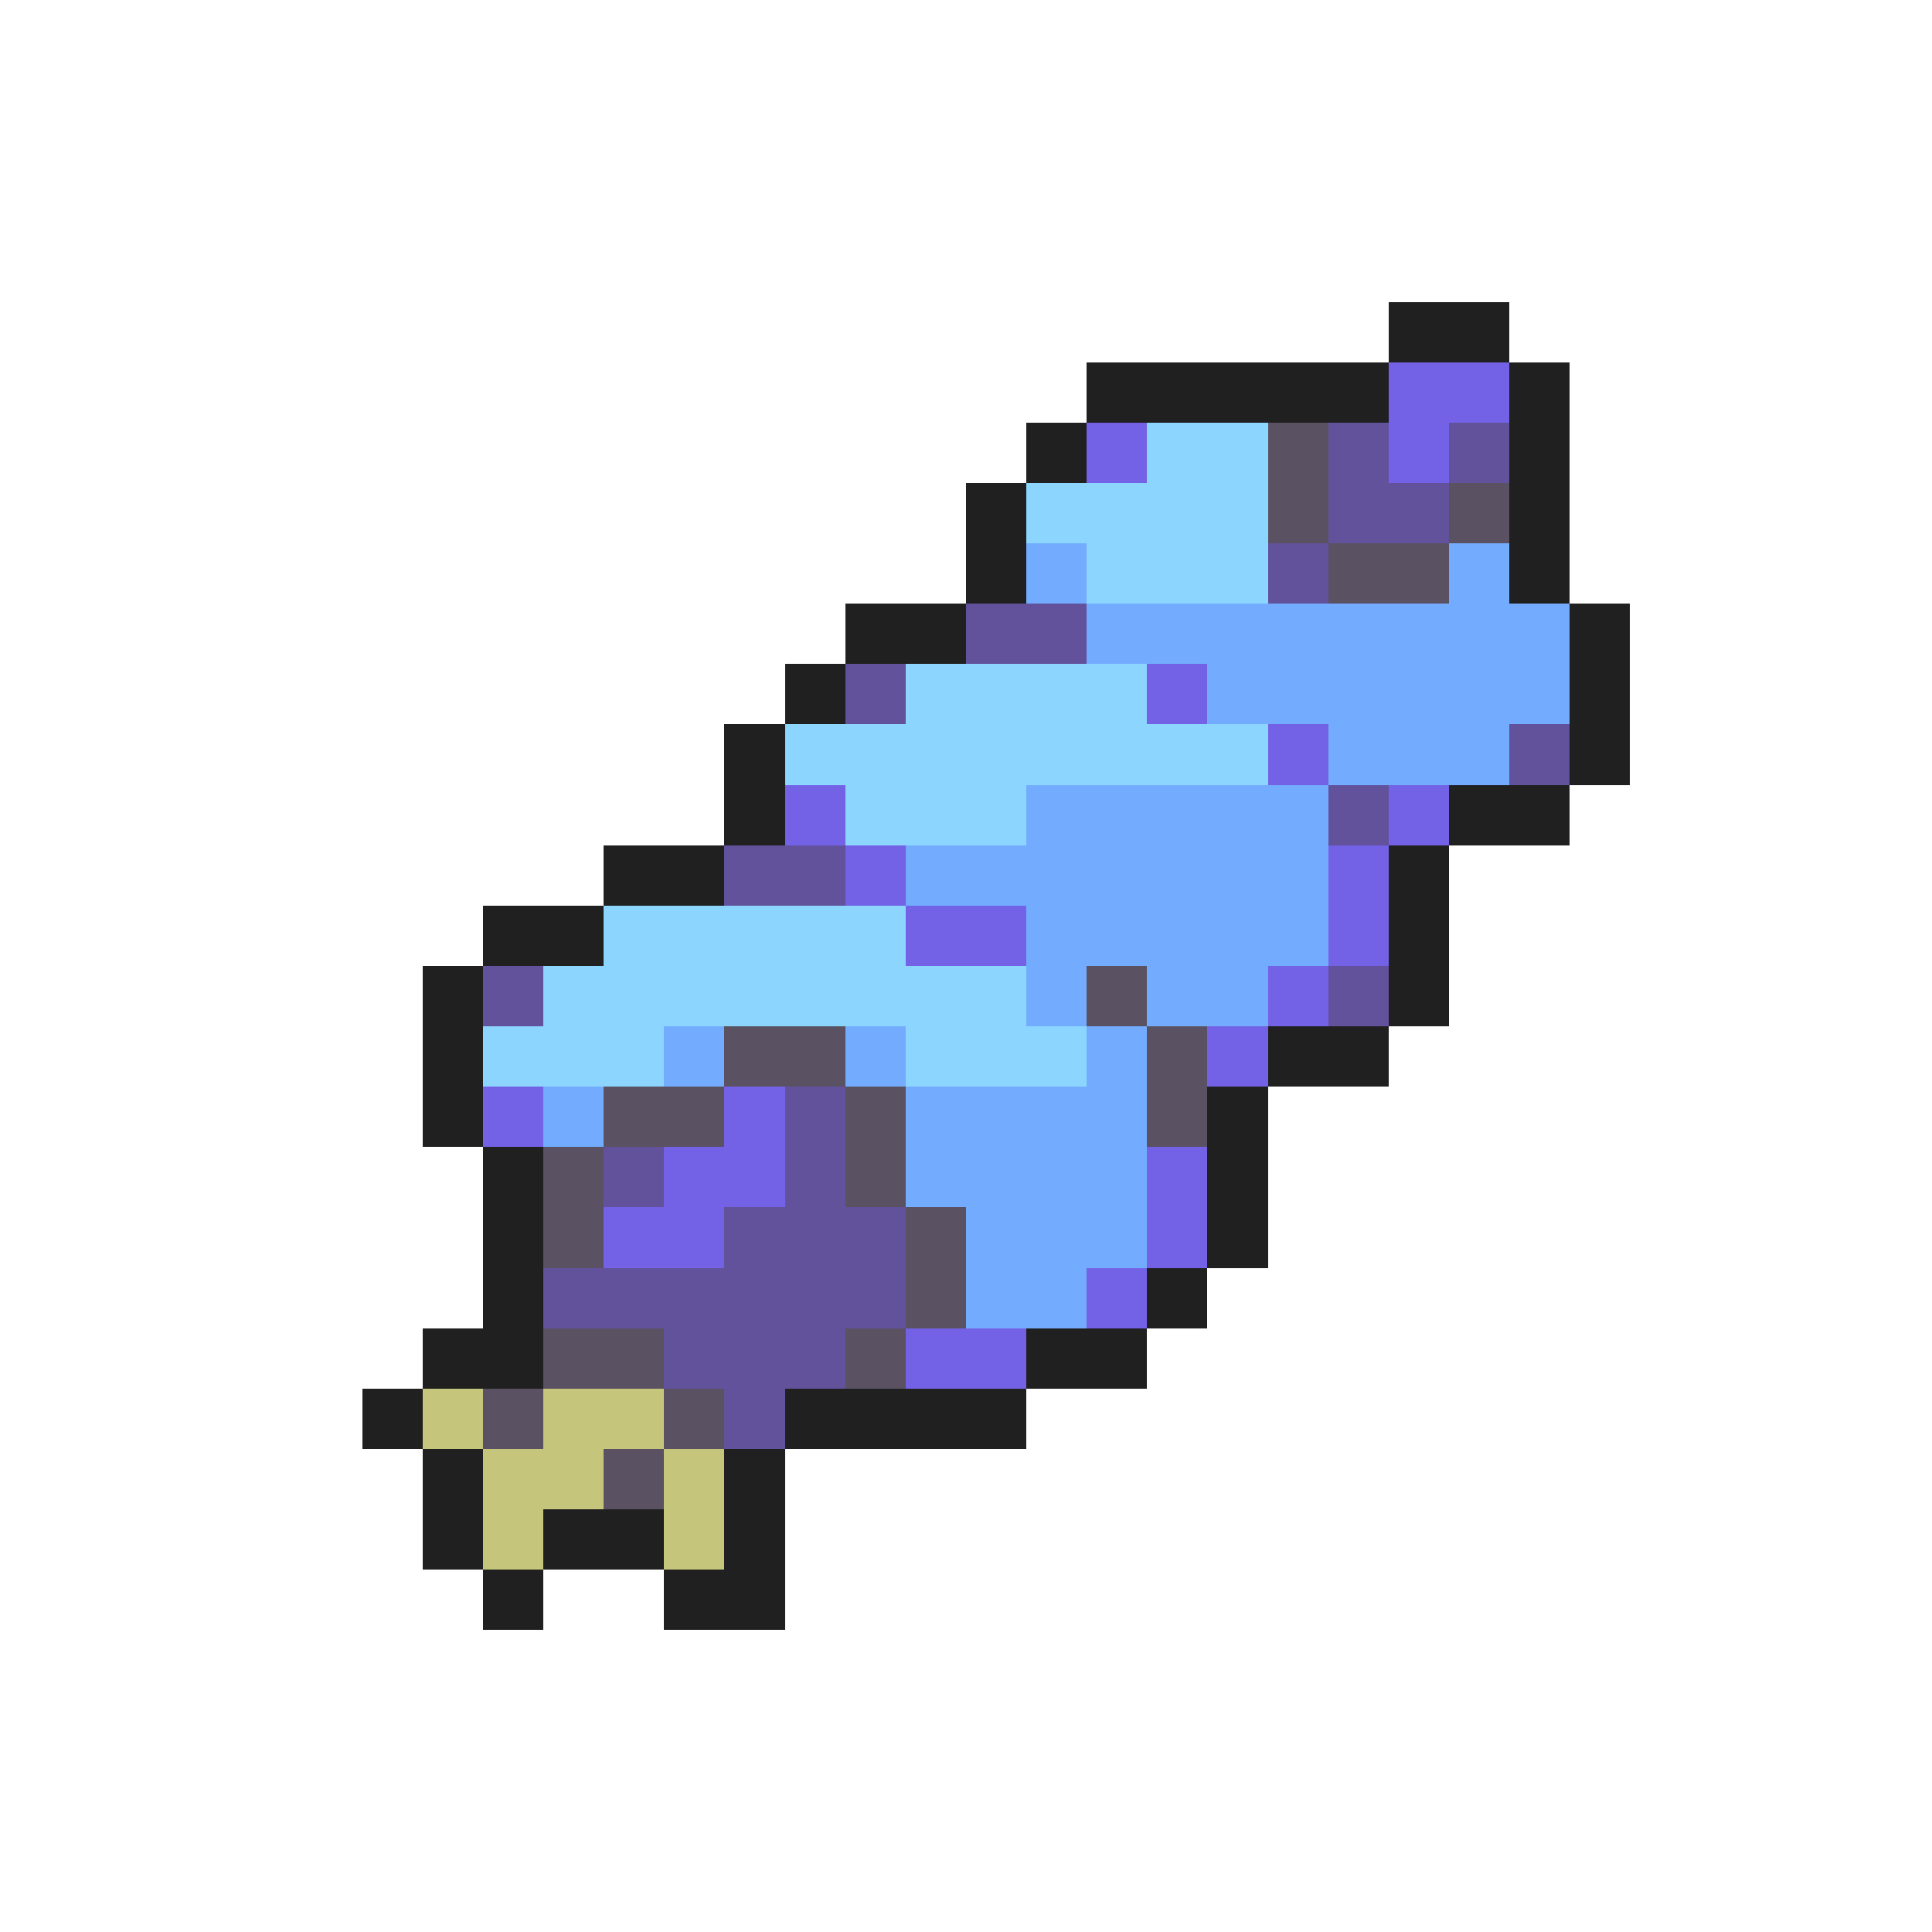 <svg xmlns="http://www.w3.org/2000/svg" viewBox="0 -0.5 32 32" shape-rendering="crispEdges">
<path stroke="#202020" d="M23 5h2M18 6h5M25 6h1M17 7h1M25 7h1M16 8h1M25 8h1M16 9h1M25 9h1M14 10h2M26 10h1M13 11h1M26 11h1M12 12h1M26 12h1M12 13h1M24 13h2M10 14h2M23 14h1M8 15h2M23 15h1M7 16h1M23 16h1M7 17h1M21 17h2M7 18h1M20 18h1M8 19h1M20 19h1M8 20h1M20 20h1M8 21h1M19 21h1M7 22h2M17 22h2M6 23h1M13 23h4M7 24h1M12 24h1M7 25h1M9 25h2M12 25h1M8 26h1M11 26h2" />
<path stroke="#7362e6" d="M23 6h2M18 7h1M23 7h1M19 11h1M21 12h1M13 13h1M23 13h1M14 14h1M22 14h1M15 15h2M22 15h1M21 16h1M20 17h1M8 18h1M12 18h1M11 19h2M19 19h1M10 20h2M19 20h1M18 21h1M15 22h2" />
<path stroke="#8bd5ff" d="M19 7h2M17 8h4M18 9h3M15 11h4M13 12h8M14 13h3M10 15h5M9 16h8M8 17h3M15 17h3" />
<path stroke="#5a5262" d="M21 7h1M21 8h1M24 8h1M22 9h2M18 16h1M12 17h2M19 17h1M10 18h2M14 18h1M19 18h1M9 19h1M14 19h1M9 20h1M15 20h1M15 21h1M9 22h2M14 22h1M8 23h1M11 23h1M10 24h1" />
<path stroke="#62529c" d="M22 7h1M24 7h1M22 8h2M21 9h1M16 10h2M14 11h1M25 12h1M22 13h1M12 14h2M8 16h1M22 16h1M13 18h1M10 19h1M13 19h1M12 20h3M9 21h6M11 22h3M12 23h1" />
<path stroke="#73acff" d="M17 9h1M24 9h1M18 10h8M20 11h6M22 12h3M17 13h5M15 14h7M17 15h5M17 16h1M19 16h2M11 17h1M14 17h1M18 17h1M9 18h1M15 18h4M15 19h4M16 20h3M16 21h2" />
<path stroke="#c5c57b" d="M7 23h1M9 23h2M8 24h2M11 24h1M8 25h1M11 25h1" />
</svg>